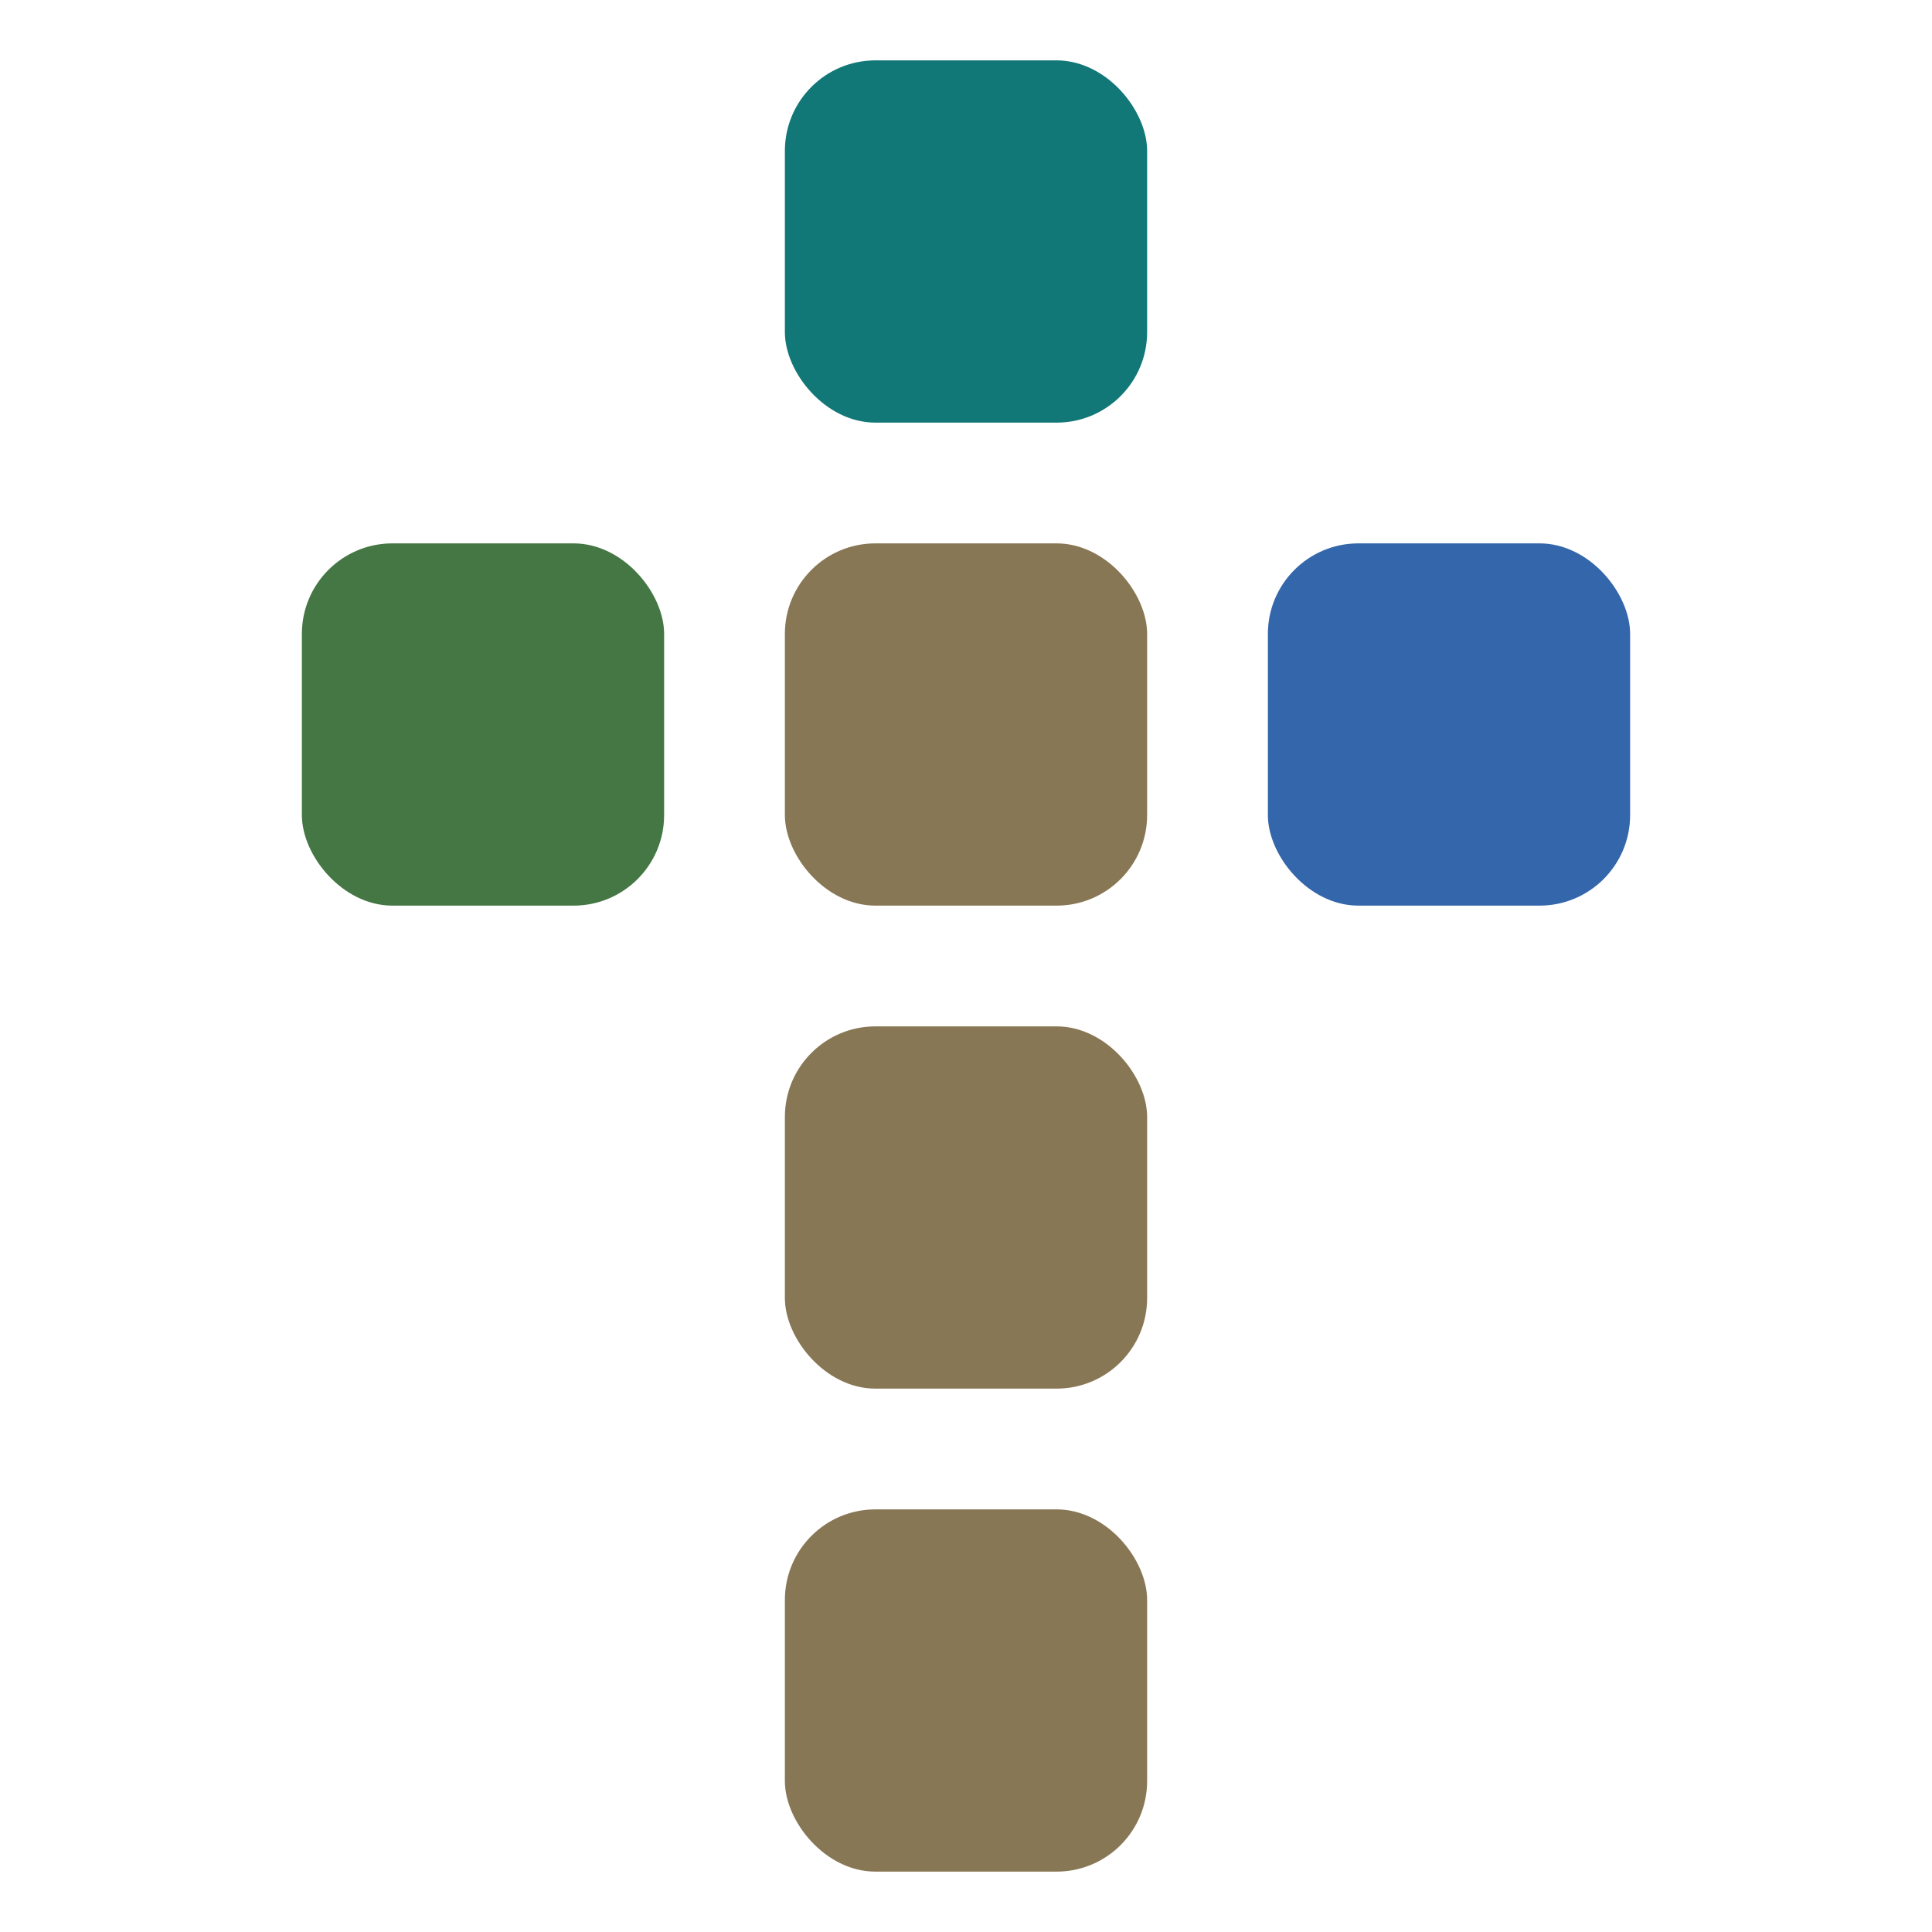 <svg viewBox="0 0 32 32" xmlns="http://www.w3.org/2000/svg"  xmlns:xlink="http://www.w3.org/1999/xlink">
  <defs>
    <!-- a widget representing a section of the Cross -->
    <rect id="fd-widget" x="-3" y="-3" width="6" height="6" rx="1.5" ry="1.5" />
  </defs>
  <!-- canvas background -->
  <rect x="0" y="0" width="100%" height="100%" fill="#fff" />
  <!-- vertical beam (from top to bottom) -->
  <use xlink:href="#fd-widget" x="16" y="4" fill="#177" />
  <use xlink:href="#fd-widget" x="16" y="12" fill="#875" />
  <use xlink:href="#fd-widget" x="16" y="20" fill="#875" />
  <use xlink:href="#fd-widget" x="16" y="28" fill="#875" />
  <!-- horizontal beam (from left to right) -->
  <use xlink:href="#fd-widget" x="8" y="12" fill="#474" />
  <use xlink:href="#fd-widget" x="24" y="12" fill="#36a" />
</svg>
